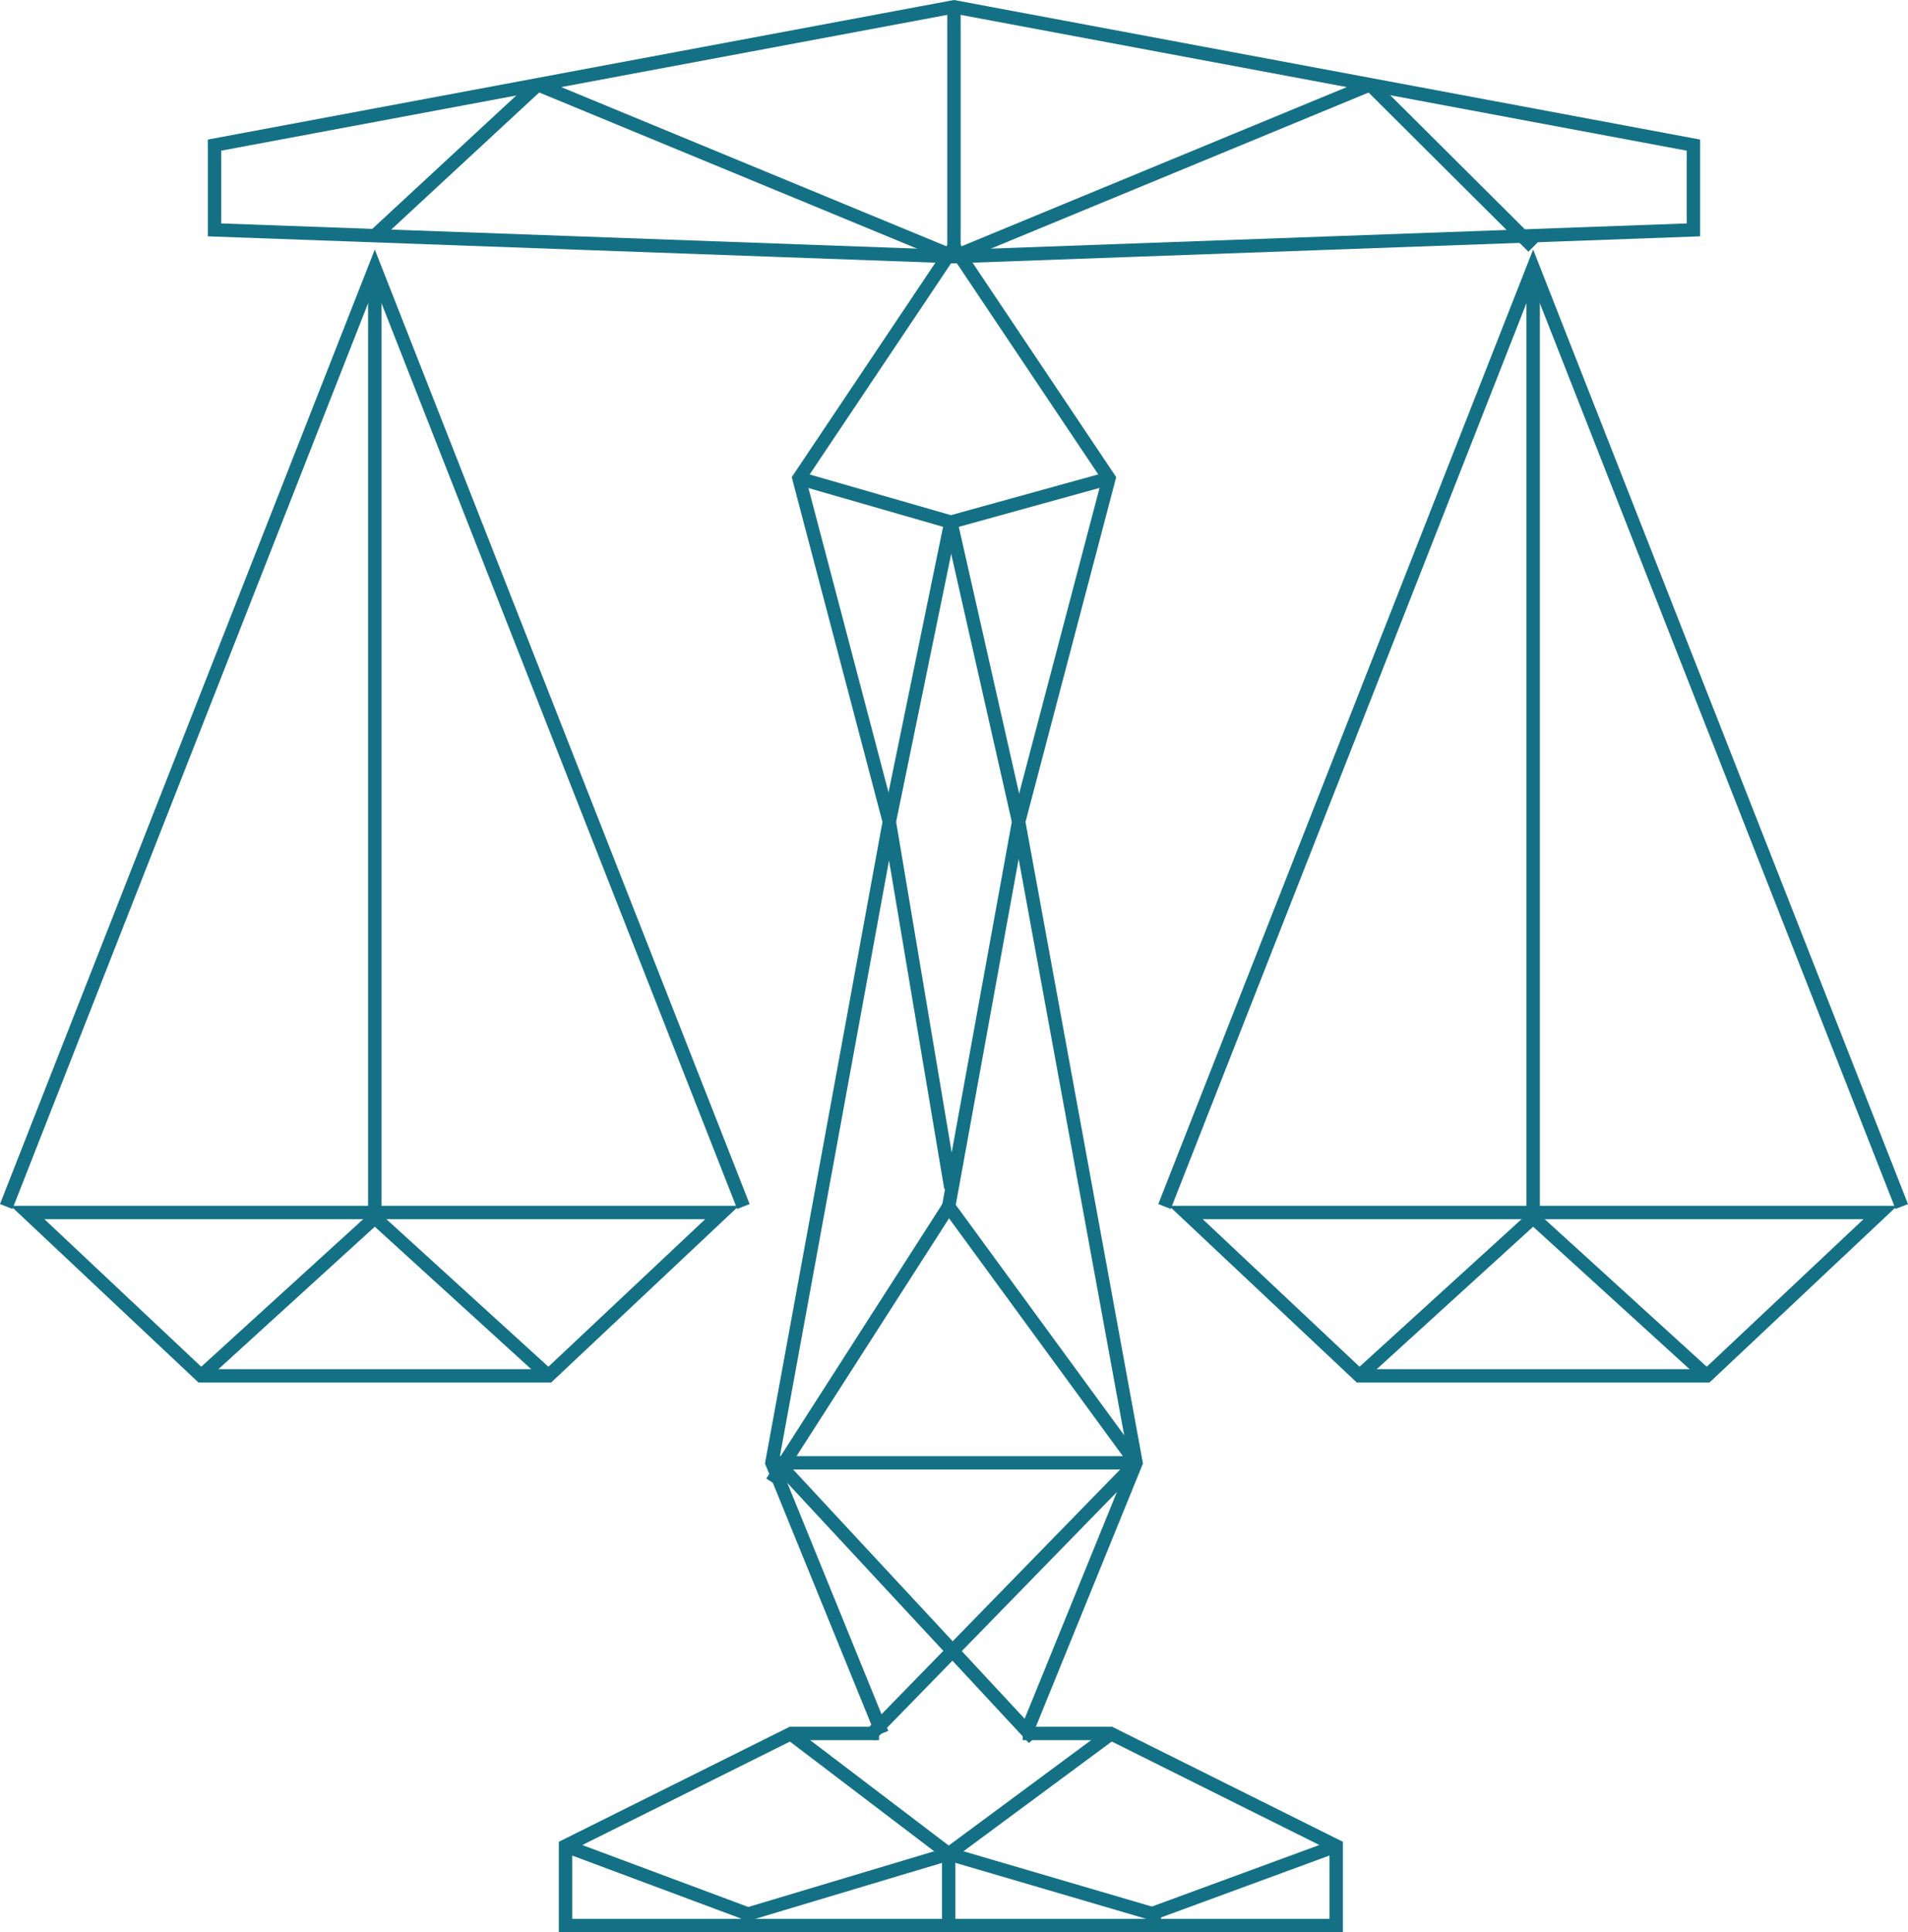<?xml version="1.0" encoding="utf-8"?>
<!-- Generator: Adobe Illustrator 15.1.0, SVG Export Plug-In . SVG Version: 6.00 Build 0)  -->
<!DOCTYPE svg PUBLIC "-//W3C//DTD SVG 1.1//EN" "http://www.w3.org/Graphics/SVG/1.1/DTD/svg11.dtd">
<svg version="1.1" id="Layer_1" xmlns="http://www.w3.org/2000/svg" xmlns:xlink="http://www.w3.org/1999/xlink" x="0px" y="0px"
	 width="142.578px" height="144.36px" viewBox="-28.125 -42.69 142.578 144.36"
	 enable-background="new -28.125 -42.69 142.578 144.36" xml:space="preserve">
<g>
	<polygon fill="none" stroke="#147185" stroke-miterlimit="10" points="43.162,-42.181 -12.094,-31.847 -12.094,-25.515 
		43.162,-23.515 98.42,-25.515 98.42,-31.847 	"/>
	<g>
		<g>
			<polygon fill="none" stroke="#147185" stroke-miterlimit="10" points="-13.094,60.104 -26.068,47.899 25.834,47.899 
				12.86,60.104 			"/>
			<polyline fill="none" stroke="#147185" stroke-miterlimit="10" points="27.426,47.452 -0.118,-22.679 -27.66,47.452 			"/>
			<line fill="none" stroke="#147185" stroke-miterlimit="10" x1="-0.118" y1="-21.845" x2="-0.118" y2="48.286"/>
		</g>
		<g>
			<polygon fill="none" stroke="#147185" stroke-miterlimit="10" points="73.463,60.104 60.49,47.899 112.389,47.899 99.42,60.104 
							"/>
			<polyline fill="none" stroke="#147185" stroke-miterlimit="10" points="113.986,47.452 86.441,-22.679 58.896,47.452 			"/>
			<line fill="none" stroke="#147185" stroke-miterlimit="10" x1="86.441" y1="48.286" x2="86.441" y2="-21.845"/>
		</g>
	</g>
	<polyline fill="none" stroke="#147185" stroke-miterlimit="10" points="48.537,86.821 56.766,66.6 47.994,18.704 54.744,-6.95 
		43.729,-23.392 43.162,-24.238 42.594,-23.392 31.58,-6.95 38.33,18.704 29.556,66.6 37.791,86.817 	"/>
	<polyline fill="none" stroke="#147185" stroke-miterlimit="10" points="37.561,86.821 31.004,86.821 14.134,95.225 14.134,101.171 
		71.725,101.171 71.725,95.225 54.861,86.821 48.299,86.821 	"/>
	<polyline fill="none" stroke="#147185" stroke-miterlimit="10" points="54.93,86.821 42.766,95.821 30.93,86.821 	"/>
	<line fill="none" stroke="#147185" stroke-miterlimit="10" x1="42.766" y1="95.821" x2="42.766" y2="101.171"/>
	<line fill="none" stroke="#147185" stroke-miterlimit="10" x1="14.134" y1="95.225" x2="28.238" y2="100.487"/>
	<line fill="none" stroke="#147185" stroke-miterlimit="10" x1="27.196" y1="100.487" x2="42.766" y2="95.821"/>
	<line fill="none" stroke="#147185" stroke-miterlimit="10" x1="42.766" y1="95.821" x2="58.67" y2="100.487"/>
	<line fill="none" stroke="#147185" stroke-miterlimit="10" x1="57.408" y1="100.487" x2="71.725" y2="95.225"/>
	<line fill="none" stroke="#147185" stroke-miterlimit="10" x1="43.162" y1="-42.181" x2="43.162" y2="-23.515"/>
	<line fill="none" stroke="#147185" stroke-miterlimit="10" x1="43.162" y1="-23.515" x2="12.063" y2="-36.365"/>
	<line fill="none" stroke="#147185" stroke-miterlimit="10" x1="43.162" y1="-23.515" x2="74.262" y2="-36.365"/>
	<line fill="none" stroke="#147185" stroke-miterlimit="10" x1="-13.094" y1="60.104" x2="-0.118" y2="48.286"/>
	<line fill="none" stroke="#147185" stroke-miterlimit="10" x1="12.86" y1="60.104" x2="-0.118" y2="48.286"/>
	<line fill="none" stroke="#147185" stroke-miterlimit="10" x1="56.766" y1="66.6" x2="42.766" y2="47.452"/>
	<line fill="none" stroke="#147185" stroke-miterlimit="10" x1="29.556" y1="68.046" x2="42.766" y2="47.452"/>
	<line fill="none" stroke="#147185" stroke-miterlimit="10" x1="31.58" y1="-6.95" x2="42.93" y2="-3.681"/>
	<line fill="none" stroke="#147185" stroke-miterlimit="10" x1="54.744" y1="-6.95" x2="42.93" y2="-3.681"/>
	<line fill="none" stroke="#147185" stroke-miterlimit="10" x1="38.33" y1="18.704" x2="42.93" y2="-3.681"/>
	<line fill="none" stroke="#147185" stroke-miterlimit="10" x1="42.93" y1="-3.681" x2="47.994" y2="18.704"/>
	<line fill="none" stroke="#147185" stroke-miterlimit="10" x1="38.33" y1="18.704" x2="42.93" y2="46.069"/>
	<line fill="none" stroke="#147185" stroke-miterlimit="10" x1="47.994" y1="18.704" x2="42.766" y2="47.452"/>
	<line fill="none" stroke="#147185" stroke-miterlimit="10" x1="29.99" y1="66.6" x2="56.766" y2="66.6"/>
	<path fill="none" stroke="#147185" stroke-miterlimit="10" d="M73.463,60.104"/>
	<line fill="none" stroke="#147185" stroke-miterlimit="10" x1="73.463" y1="60.104" x2="86.441" y2="48.286"/>
	<line fill="none" stroke="#147185" stroke-miterlimit="10" x1="99.42" y1="60.104" x2="86.441" y2="48.286"/>
	<line fill="none" stroke="#147185" stroke-miterlimit="10" x1="-0.118" y1="-25.081" x2="12.063" y2="-36.365"/>
	<line fill="none" stroke="#147185" stroke-miterlimit="10" x1="86.441" y1="-24.238" x2="74.262" y2="-36.365"/>
	<line fill="none" stroke="#147185" stroke-miterlimit="10" x1="29.994" y1="66.6" x2="49.131" y2="87.198"/>
	<line fill="none" stroke="#147185" stroke-miterlimit="10" x1="36.865" y1="87.009" x2="56.766" y2="66.6"/>
</g>
</svg>
